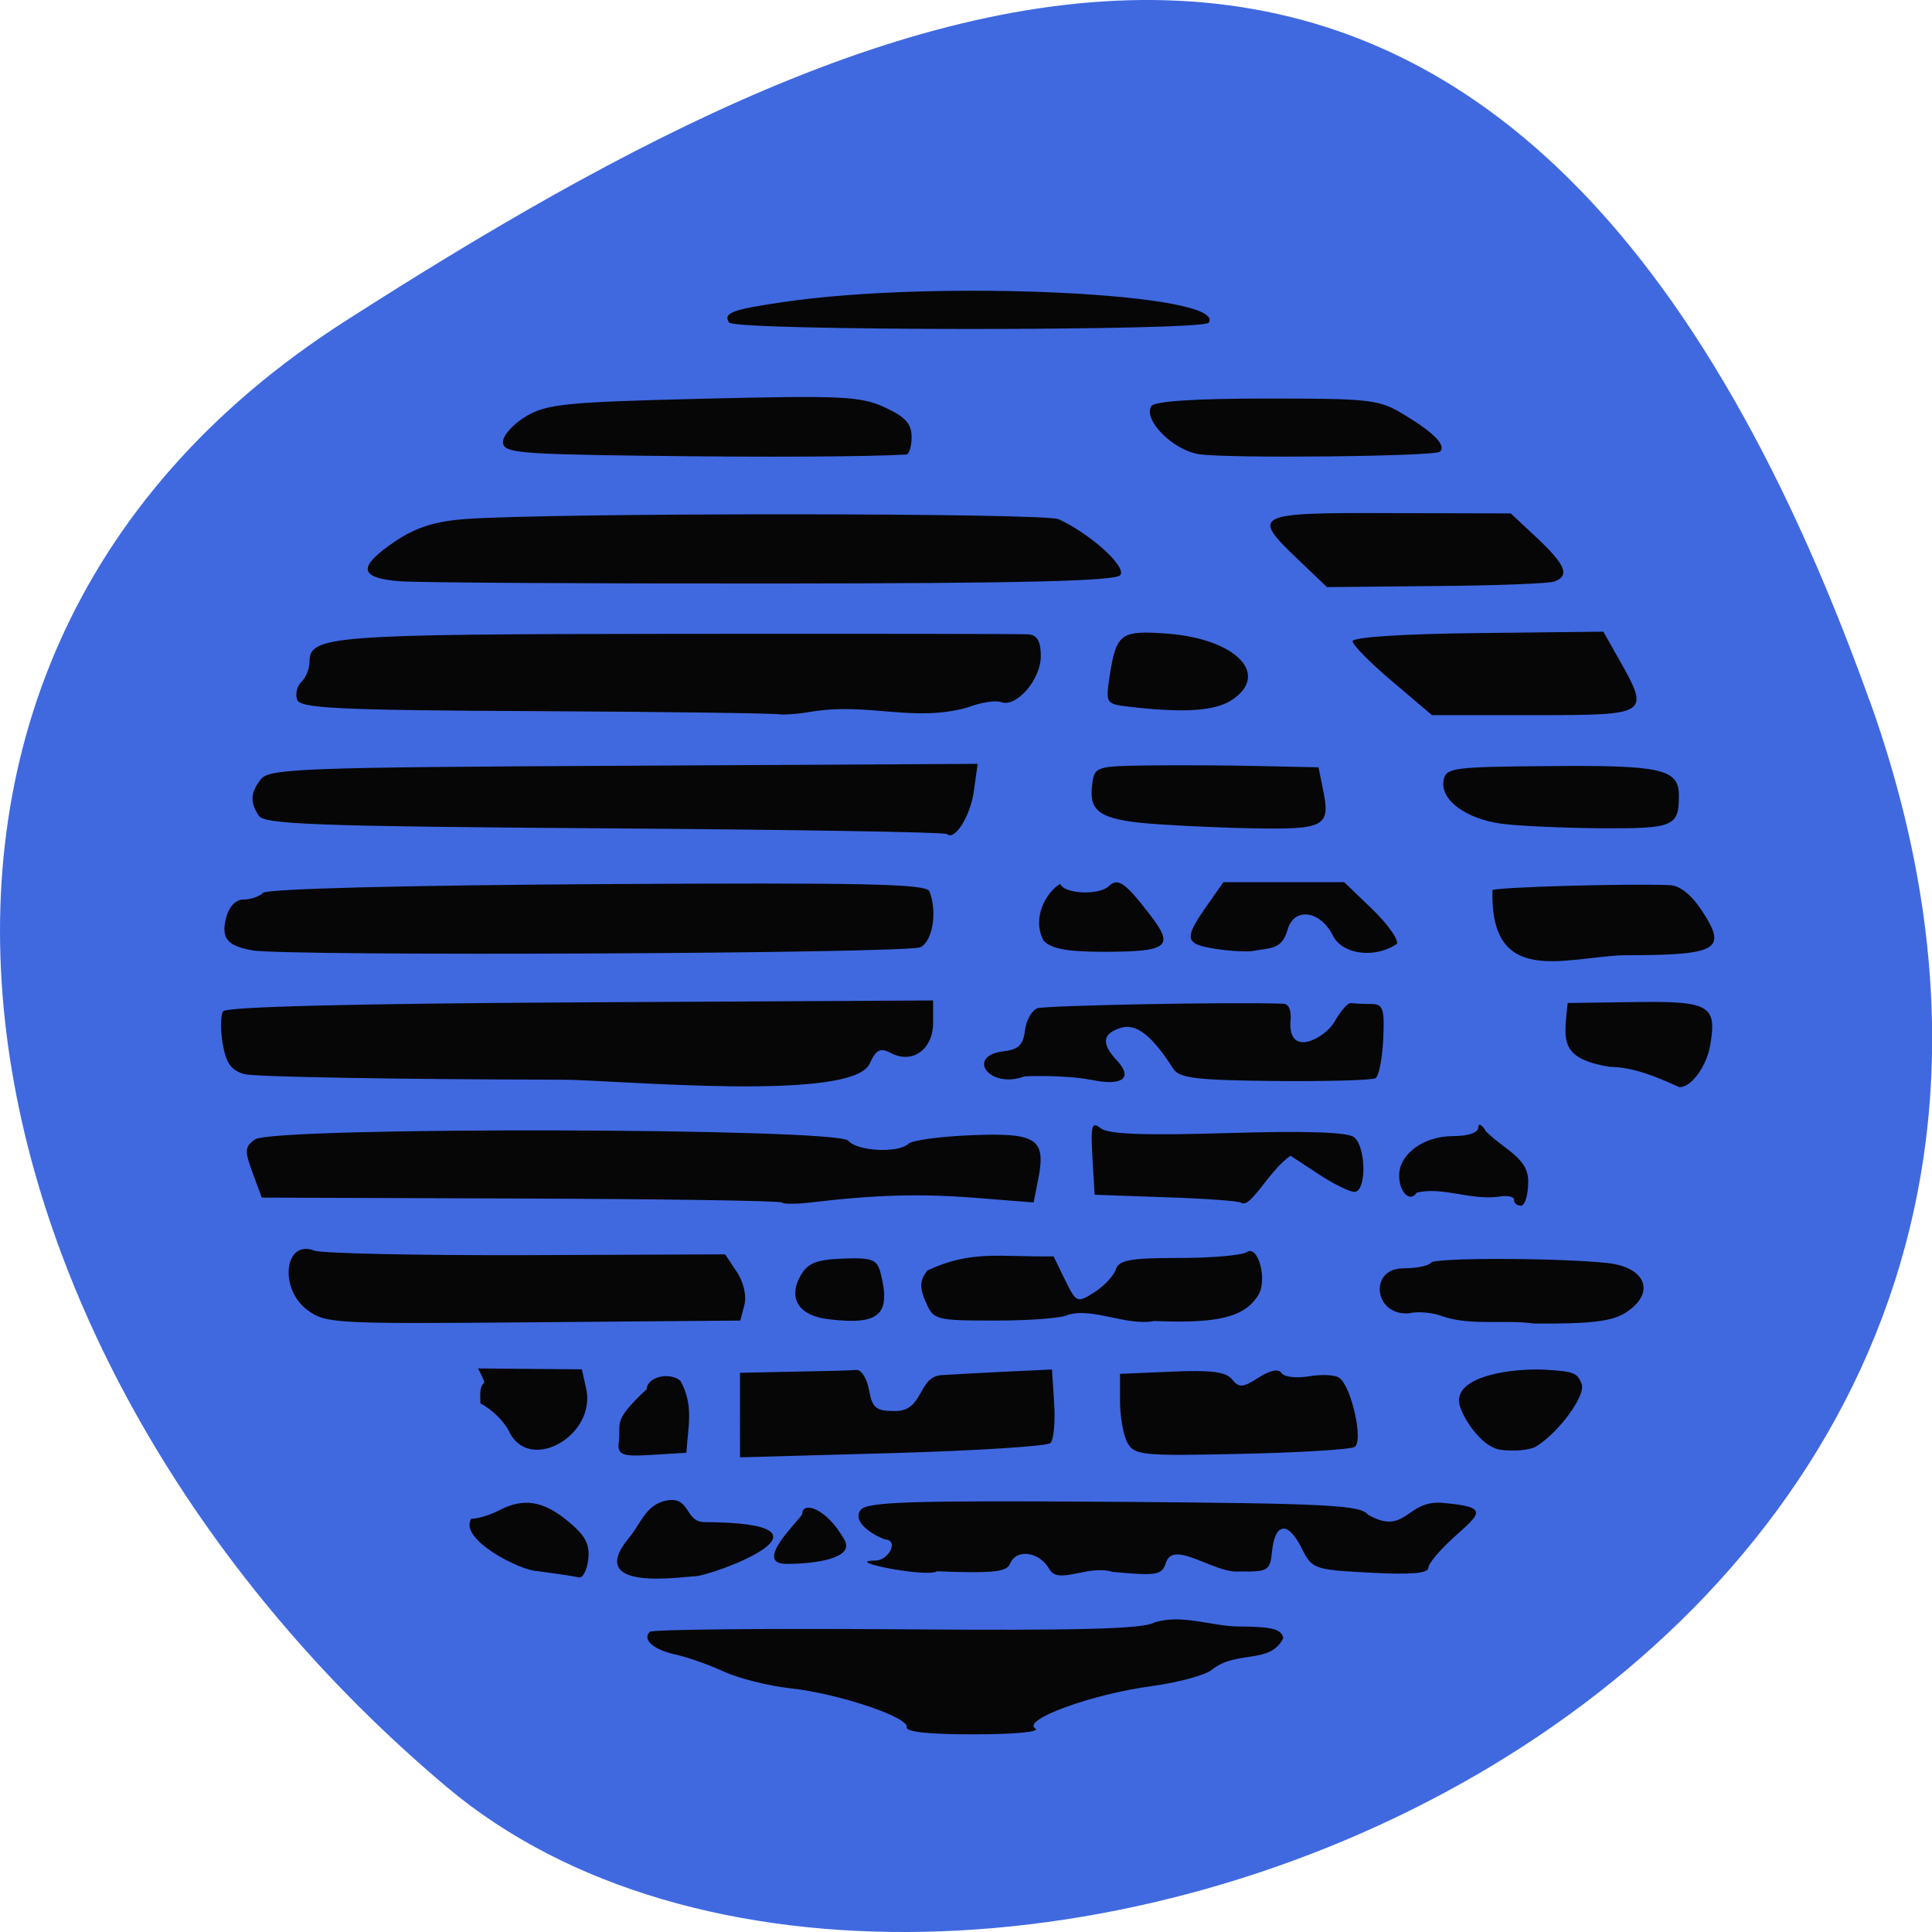 <svg xmlns="http://www.w3.org/2000/svg" viewBox="0 0 48 48"><path d="m 46.45 17.402 c 8.961 25.02 -23.25 37.18 -35.35 26.996 c -12.1 -10.184 -16.234 -27.637 -2.527 -36.418 c 13.703 -8.781 28.91 -15.59 37.875 9.426" fill="#4069e0"/><path d="m 22.527 42.914 c 0.063 -0.25 -1.703 -0.84 -2.895 -0.969 c -0.539 -0.059 -1.281 -0.246 -1.656 -0.418 c -0.371 -0.172 -0.91 -0.359 -1.199 -0.422 c -0.539 -0.117 -0.828 -0.371 -0.633 -0.563 c 0.063 -0.059 2.828 -0.086 6.145 -0.063 c 4.539 0.035 6.121 -0.008 6.387 -0.168 c 0.688 -0.219 1.426 0.094 2.086 0.098 c 0.844 0.004 1.074 0.063 1.121 0.289 c -0.324 0.66 -1.16 0.293 -1.766 0.781 c -0.16 0.137 -0.844 0.324 -1.516 0.414 c -1.48 0.199 -3.227 0.836 -2.879 1.051 c 0.137 0.082 -0.496 0.145 -1.504 0.145 c -1.117 0.004 -1.719 -0.059 -1.691 -0.176 m -8.148 -3.723 c -0.098 -0.027 -0.559 -0.094 -1.023 -0.156 c -0.398 0 -1.969 -0.781 -1.648 -1.301 c 0.16 0 0.465 -0.09 0.68 -0.203 c 0.609 -0.32 1.098 -0.25 1.711 0.254 c 0.441 0.359 0.559 0.578 0.516 0.957 c -0.031 0.273 -0.137 0.473 -0.234 0.449 m 11.691 -0.203 c -0.242 -0.438 -0.824 -0.52 -0.977 -0.137 c -0.082 0.207 -0.43 0.242 -1.816 0.188 c -0.246 0.164 -2.387 -0.258 -1.535 -0.266 c 0.344 0 0.59 -0.512 0.25 -0.523 c -0.336 -0.117 -0.84 -0.457 -0.605 -0.742 c 0.168 -0.195 1.289 -0.23 6.297 -0.195 c 5.328 0.039 6.117 0.082 6.301 0.32 c 0.961 0.547 0.945 -0.402 1.898 -0.289 c 1.117 0.098 0.891 0.262 0.266 0.824 c -0.363 0.324 -0.664 0.676 -0.664 0.785 c 0 0.137 -0.434 0.176 -1.441 0.121 c -1.414 -0.074 -1.445 -0.086 -1.715 -0.625 c -0.332 -0.66 -0.652 -0.621 -0.727 0.09 c -0.047 0.484 -0.098 0.516 -0.801 0.504 c -0.609 0.07 -1.625 -0.785 -1.828 -0.238 c -0.105 0.332 -0.207 0.352 -1.328 0.25 c -0.617 -0.191 -1.352 0.332 -1.574 -0.066 m -6.141 -1.379 c 0 -0.316 0.598 -0.156 1.051 0.652 c 0.262 0.469 -0.781 0.594 -1.445 0.594 c -0.871 0 0.395 -1.152 0.395 -1.246 m -4.309 0.602 c 0.305 -0.367 0.414 -0.805 0.895 -0.922 c 0.641 -0.156 0.48 0.523 0.98 0.527 c 3.789 0.02 0.164 1.348 -0.25 1.348 c -0.273 0 -2.75 0.406 -1.625 -0.953 m -0.258 -2.324 c 0.09 -0.551 -0.203 -0.531 0.703 -1.375 c 0.008 -0.301 0.555 -0.438 0.836 -0.207 c 0.332 0.605 0.195 1.09 0.148 1.789 l -0.848 0.051 c -0.715 0.047 -0.844 0.008 -0.84 -0.258 m 3.02 -0.73 v -1.051 l 1.336 -0.027 c 0.734 -0.012 1.438 -0.031 1.559 -0.043 c 0.121 -0.008 0.262 0.219 0.313 0.504 c 0.078 0.438 0.172 0.516 0.617 0.516 c 0.746 0.031 0.582 -0.844 1.172 -0.891 c 0.238 -0.016 0.957 -0.055 1.594 -0.086 l 1.16 -0.055 l 0.055 0.844 c 0.031 0.465 -0.012 0.906 -0.094 0.984 c -0.078 0.078 -1.848 0.191 -3.93 0.25 l -3.781 0.105 m 9.625 -0.363 c -0.102 -0.184 -0.184 -0.641 -0.184 -1.02 v -0.691 l 1.289 -0.055 c 0.969 -0.043 1.344 0.004 1.492 0.191 c 0.176 0.215 0.266 0.211 0.66 -0.043 c 0.289 -0.184 0.5 -0.227 0.57 -0.113 c 0.063 0.098 0.367 0.133 0.676 0.082 c 0.313 -0.055 0.652 -0.039 0.758 0.035 c 0.305 0.211 0.609 1.582 0.383 1.719 c -0.105 0.063 -1.379 0.141 -2.828 0.172 c -2.453 0.055 -2.645 0.035 -2.816 -0.277 m 9.254 0.172 c -0.48 -0.074 -0.965 -0.848 -1.012 -1.16 c -0.098 -0.668 1.313 -0.875 2.172 -0.824 c 0.68 0.043 0.762 0.074 0.871 0.352 c 0.109 0.277 -0.551 1.188 -1.121 1.547 c -0.156 0.098 -0.566 0.137 -0.91 0.086 m -24.617 -0.453 c -0.117 -0.246 -0.434 -0.559 -0.711 -0.695 c -0.055 -0.816 0.273 -0.211 -0.059 -0.871 l 2.578 0.023 l 0.105 0.465 c 0.27 1.184 -1.418 2.133 -1.914 1.074 m -5.02 -3.02 c -0.703 -0.539 -0.555 -1.754 0.18 -1.469 c 0.184 0.07 2.551 0.121 5.27 0.113 l 4.938 -0.02 l 0.289 0.434 c 0.168 0.246 0.25 0.598 0.191 0.82 l -0.102 0.391 l -5.148 0.043 c -4.977 0.043 -5.164 0.031 -5.617 -0.313 m 12.934 0.234 c -0.715 -0.09 -0.984 -0.512 -0.68 -1.066 c 0.18 -0.324 0.383 -0.41 1.059 -0.438 c 0.723 -0.027 0.848 0.02 0.934 0.348 c 0.273 1.055 -0.027 1.316 -1.313 1.156 m 2.434 -0.43 c -0.152 -0.359 -0.145 -0.535 0.043 -0.777 c 1.102 -0.516 1.773 -0.332 3.137 -0.352 l 0.285 0.586 c 0.281 0.57 0.301 0.578 0.73 0.305 c 0.238 -0.152 0.48 -0.406 0.531 -0.566 c 0.078 -0.234 0.352 -0.285 1.566 -0.285 c 0.809 0 1.566 -0.066 1.688 -0.145 c 0.285 -0.195 0.523 0.703 0.281 1.078 c -0.348 0.539 -0.992 0.699 -2.578 0.633 c -0.688 0.133 -1.531 -0.344 -2.148 -0.152 c -0.125 0.078 -0.922 0.141 -1.777 0.141 c -1.52 0 -1.563 -0.012 -1.754 -0.465 m 12.84 0.359 c -0.242 -0.094 -0.621 -0.129 -0.84 -0.074 c -0.863 0.066 -0.996 -1.105 -0.152 -1.117 c 0.336 0 0.652 -0.063 0.703 -0.141 c 0.078 -0.129 3.184 -0.121 4.383 0.008 c 0.973 0.105 1.211 0.754 0.449 1.238 c -0.332 0.211 -0.867 0.277 -2.27 0.266 c -0.73 -0.105 -1.57 0.063 -2.273 -0.18 m -16.418 -2.828 c -0.043 -0.043 -2.969 -0.086 -6.496 -0.098 l -6.422 -0.023 l -0.23 -0.621 c -0.199 -0.539 -0.195 -0.645 0.063 -0.824 c 0.449 -0.32 14.461 -0.289 14.738 0.031 c 0.223 0.266 1.242 0.316 1.5 0.074 c 0.094 -0.086 0.801 -0.18 1.574 -0.211 c 1.609 -0.063 1.84 0.09 1.648 1.082 l -0.117 0.59 l -1.469 -0.117 c -1.363 -0.105 -2.469 -0.074 -4.07 0.117 c -0.352 0.043 -0.676 0.043 -0.719 0 m 11.406 0.004 c -0.043 -0.039 -0.879 -0.102 -1.855 -0.133 l -1.777 -0.063 l -0.055 -0.93 c -0.047 -0.793 -0.016 -0.898 0.203 -0.723 c 0.188 0.148 1.051 0.184 3.16 0.121 c 1.957 -0.059 2.98 -0.023 3.137 0.102 c 0.305 0.246 0.313 1.359 0.008 1.359 c -0.121 0 -0.531 -0.203 -0.902 -0.449 l -0.684 -0.449 c -0.551 0.379 -1 1.344 -1.234 1.164 m 6.789 -0.07 c 0 -0.082 -0.18 -0.117 -0.402 -0.074 c -0.695 0.086 -1.387 -0.258 -2.02 -0.102 c -0.164 0.254 -0.434 -0.012 -0.434 -0.426 c 0 -0.535 0.605 -0.98 1.34 -0.98 c 0.375 0 0.621 -0.082 0.625 -0.215 c 0.004 -0.117 0.09 -0.074 0.191 0.098 c 0.48 0.473 1.047 0.656 1.051 1.238 c 0 0.336 -0.082 0.609 -0.18 0.609 c -0.098 0 -0.176 -0.066 -0.176 -0.148 m -10.512 -2.98 c -0.34 -0.074 -1.082 -0.113 -1.645 -0.086 c -0.879 0.328 -1.465 -0.504 -0.535 -0.621 c 0.379 -0.043 0.5 -0.156 0.543 -0.516 c 0.031 -0.254 0.168 -0.5 0.309 -0.555 c 0.191 -0.07 4.801 -0.16 6.105 -0.113 c 0.152 0.004 0.215 0.176 0.18 0.48 c -0.02 0.859 0.859 0.367 1.09 -0.02 c 0.156 -0.277 0.34 -0.488 0.414 -0.477 c 0.07 0.012 0.289 0.023 0.488 0.023 c 0.313 0 0.352 0.102 0.316 0.875 c -0.023 0.484 -0.109 0.922 -0.191 0.969 c -0.086 0.051 -1.211 0.082 -2.5 0.07 c -1.953 -0.02 -2.375 -0.07 -2.523 -0.301 c -0.531 -0.832 -0.922 -1.137 -1.305 -1.02 c -0.465 0.145 -0.492 0.391 -0.09 0.82 c 0.402 0.434 0.117 0.637 -0.656 0.469 m 12.891 -0.32 c -1.254 -0.207 -1.141 -0.652 -1.043 -1.586 l 1.656 -0.023 c 1.875 -0.027 2.059 0.078 1.883 1.082 c -0.094 0.531 -0.48 1.051 -0.77 1.031 c -0.547 -0.25 -1.125 -0.496 -1.723 -0.504 m -33.91 0.184 c -0.34 -0.09 -0.469 -0.27 -0.551 -0.754 c -0.059 -0.348 -0.055 -0.711 0.008 -0.809 c 0.07 -0.113 3.191 -0.191 8.875 -0.223 l 8.766 -0.047 v 0.555 c 0 0.66 -0.512 1.031 -1.043 0.754 c -0.27 -0.141 -0.367 -0.094 -0.531 0.254 c -0.406 0.973 -6.285 0.41 -7.637 0.406 c -4.094 -0.008 -7.641 -0.07 -7.887 -0.137 m 0.176 -3.078 c -0.625 -0.113 -0.773 -0.305 -0.641 -0.816 c 0.07 -0.27 0.238 -0.445 0.43 -0.445 c 0.176 0 0.395 -0.074 0.488 -0.168 c 0.105 -0.098 3.422 -0.184 8.316 -0.215 c 6.656 -0.039 8.164 -0.008 8.238 0.18 c 0.199 0.504 0.082 1.234 -0.223 1.387 c -0.313 0.16 -15.758 0.23 -16.609 0.078 m 19.668 -0.242 c -0.305 -0.566 0.074 -1.215 0.414 -1.41 c 0.09 0.254 0.969 0.293 1.215 0.051 c 0.219 -0.211 0.406 -0.074 1.016 0.719 c 0.613 0.797 0.461 0.918 -1.172 0.918 c -0.883 0 -1.285 -0.074 -1.473 -0.277 m 4.289 0.207 c -0.789 -0.121 -0.816 -0.242 -0.227 -1.082 l 0.406 -0.578 h 3 l 0.691 0.664 c 0.379 0.367 0.66 0.754 0.621 0.867 c -0.543 0.375 -1.355 0.27 -1.59 -0.199 c -0.32 -0.641 -0.98 -0.719 -1.133 -0.133 c -0.145 0.477 -0.414 0.43 -0.816 0.504 c -0.133 0.035 -0.559 0.016 -0.953 -0.043 m 6.863 -1.461 c 0.074 -0.074 3.32 -0.168 4.402 -0.125 c 0.258 0.008 0.547 0.242 0.816 0.656 c 0.625 0.957 0.383 1.086 -1.984 1.086 c -1.492 0.063 -3.293 0.777 -3.234 -1.617 m -13.559 -1.395 c -0.047 -0.047 -3.875 -0.109 -8.504 -0.141 c -7.145 -0.051 -8.449 -0.098 -8.586 -0.313 c -0.223 -0.344 -0.211 -0.566 0.051 -0.906 c 0.203 -0.266 1.031 -0.297 9.02 -0.336 l 8.789 -0.047 l -0.094 0.672 c -0.086 0.629 -0.48 1.254 -0.672 1.07 m 4.781 -0.281 c -1 -0.113 -1.25 -0.309 -1.172 -0.934 c 0.059 -0.461 0.082 -0.469 1.395 -0.488 c 0.734 -0.008 1.988 -0.004 2.785 0.016 l 1.445 0.031 l 0.105 0.516 c 0.203 0.977 0.086 1.039 -1.902 0.996 c -0.996 -0.023 -2.191 -0.086 -2.656 -0.137 m 9 0.027 c -0.891 -0.125 -1.52 -0.59 -1.441 -1.07 c 0.055 -0.324 0.207 -0.344 2.676 -0.363 c 2.734 -0.023 3.172 0.074 3.172 0.73 c 0 0.773 -0.129 0.824 -1.93 0.816 c -0.949 -0.008 -2.063 -0.059 -2.477 -0.113 m -17.906 -2.715 c -0.031 -0.027 -2.723 -0.066 -5.984 -0.082 c -4.992 -0.023 -5.949 -0.07 -6.03 -0.281 c -0.055 -0.137 -0.008 -0.336 0.102 -0.445 c 0.113 -0.105 0.203 -0.332 0.203 -0.5 c 0 -0.648 0.492 -0.688 9.141 -0.695 c 4.621 -0.004 8.543 0 8.715 0.012 c 0.223 0.016 0.313 0.168 0.313 0.539 c 0 0.586 -0.605 1.285 -0.988 1.145 c -0.137 -0.051 -0.512 0.008 -0.832 0.133 c -1.359 0.379 -2.441 -0.129 -3.883 0.105 c -0.246 0.043 -0.52 0.074 -0.754 0.07 m 15.191 -0.82 c -0.543 -0.457 -0.988 -0.91 -0.988 -1 c 0 -0.102 1.258 -0.184 3.117 -0.203 l 3.113 -0.035 l 0.391 0.691 c 0.773 1.375 0.758 1.383 -2.117 1.383 h -2.531 m -7.539 -0.211 c -0.57 -0.07 -0.574 -0.078 -0.465 -0.793 c 0.164 -1.031 0.273 -1.109 1.445 -1.02 c 1.711 0.137 2.555 1.027 1.566 1.66 c -0.422 0.266 -1.207 0.313 -2.547 0.152 m -18.08 -3.113 c -1.051 -0.078 -1.09 -0.352 -0.137 -0.996 c 0.516 -0.344 0.992 -0.496 1.738 -0.551 c 2.172 -0.16 14.395 -0.156 14.742 0.004 c 0.801 0.371 1.703 1.188 1.531 1.391 c -0.125 0.145 -2.43 0.203 -8.598 0.207 c -4.637 0.004 -8.812 -0.023 -9.277 -0.055 m 22.305 -0.531 c -1.195 -1.137 -1.117 -1.176 2.285 -1.164 l 2.988 0.008 l 0.664 0.621 c 0.699 0.66 0.805 0.93 0.422 1.07 c -0.129 0.051 -1.453 0.102 -2.945 0.113 l -2.707 0.027 m -16.867 -3.262 c -3.281 -0.043 -3.605 -0.074 -3.605 -0.348 c 0 -0.164 0.262 -0.449 0.578 -0.637 c 0.512 -0.305 1.016 -0.352 4.41 -0.434 c 3.422 -0.082 3.898 -0.063 4.496 0.215 c 0.508 0.23 0.668 0.41 0.668 0.734 c 0 0.234 -0.059 0.434 -0.133 0.438 c -0.953 0.055 -3.488 0.07 -6.414 0.031 m 13.691 -0.039 c -0.645 -0.094 -1.402 -0.855 -1.188 -1.195 c 0.078 -0.121 1.063 -0.188 2.875 -0.188 c 2.617 0 2.789 0.02 3.445 0.426 c 0.719 0.438 1.01 0.742 0.848 0.895 c -0.121 0.117 -5.219 0.172 -5.98 0.063 m -11.68 -3.273 c -0.152 -0.238 0.078 -0.324 1.344 -0.508 c 3.84 -0.566 11.04 -0.219 10.574 0.512 c -0.133 0.211 -11.781 0.207 -11.918 -0.004" fill="#060606"/></svg>